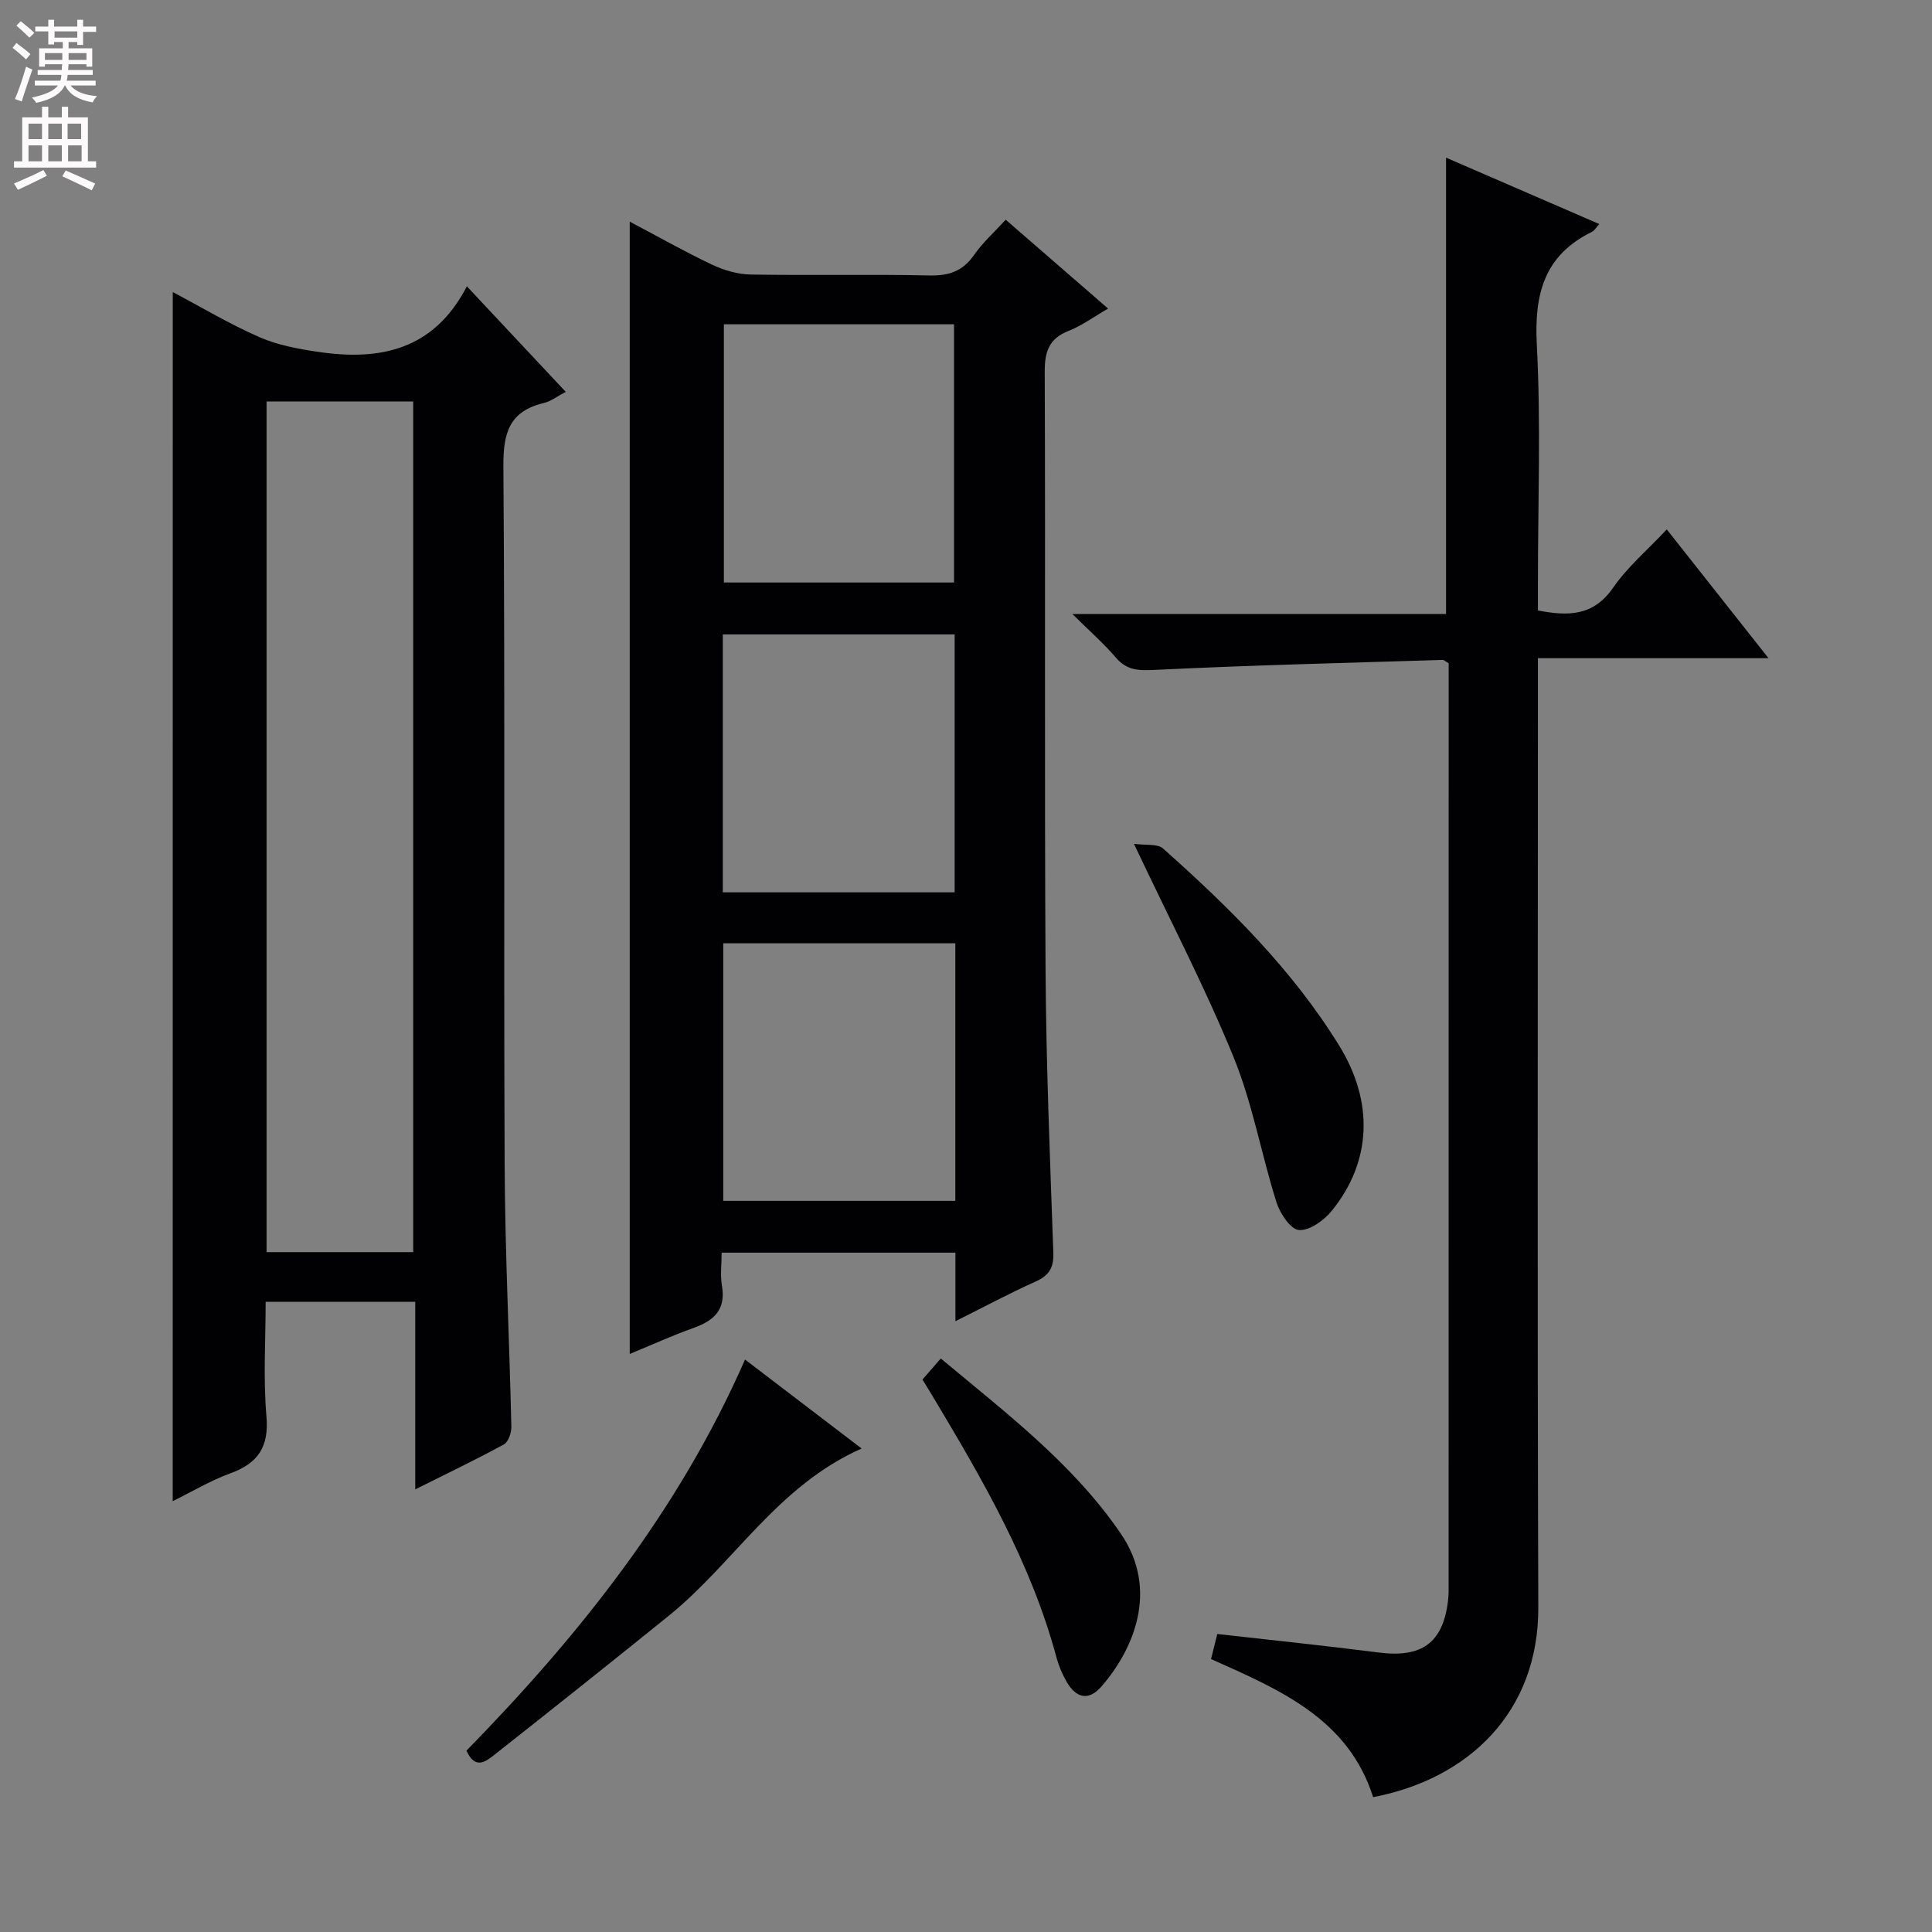<svg enable-background="new 0 0 400 400" viewBox="0 0 400 400" xmlns="http://www.w3.org/2000/svg"><rect x="0" y="0" width="400" height="400" fill="#808080" stroke="none"/><g fill="#010103"><path d="m197.81 273.54c0-5.34 0-9.63 0-14.19-16.13 0-31.89 0-48.4 0 0 2.3-.32 4.63.06 6.84.85 4.92-1.6 7.22-5.84 8.73-4.35 1.55-8.56 3.47-13.25 5.4 0-78.25 0-156.05 0-234.43 5.68 3 11.27 6.16 17.05 8.91 2.45 1.16 5.31 1.99 7.99 2.04 12.33.21 24.67-.08 36.99.19 4.05.09 6.93-.88 9.28-4.27 1.77-2.55 4.16-4.68 6.53-7.27 7.1 6.16 13.94 12.1 21.2 18.4-3.01 1.73-5.44 3.54-8.17 4.61-4.09 1.61-4.97 4.32-4.95 8.5.16 41.16-.07 82.33.17 123.49.11 19.62.92 39.24 1.61 58.86.11 3.19-.91 4.76-3.75 6.02-5.27 2.36-10.38 5.11-16.52 8.17zm-48.16-88.79h48c0-17.94 0-35.62 0-53.4-16.13 0-31.97 0-48 0zm.22-117.61v53.46h47.65c0-18.03 0-35.72 0-53.46-16.05 0-31.68 0-47.65 0zm47.92 128.16c-16.21 0-31.96 0-48.05 0v53.32h48.05c0-17.83 0-35.28 0-53.32z"/><path d="m35.77 60.47c5.95 3.14 11.79 6.65 17.98 9.35 3.81 1.66 8.09 2.44 12.25 3.05 12.64 1.85 23.82-.36 30.66-13.59 7.24 7.73 13.66 14.58 20.47 21.85-1.76.92-3.07 1.96-4.54 2.31-7.12 1.7-8.42 6.15-8.37 13.11.36 48.16.05 96.32.26 144.48.08 18.12.98 36.24 1.39 54.37.03 1.24-.63 3.15-1.56 3.66-5.8 3.16-11.77 6.02-18.34 9.3 0-13.35 0-25.93 0-38.84-10.34 0-20.26 0-30.97 0 0 7.85-.52 15.81.16 23.67.56 6.38-1.72 9.76-7.5 11.86-4.16 1.52-8.03 3.85-11.9 5.75.01-83.36.01-166.49.01-250.33zm19.42 22.65v176.12h30.36c0-58.9 0-117.46 0-176.12-10.2 0-20.01 0-30.36 0z"/><path d="m284.29 372.08c-5.14-16.21-19.24-22.2-33.56-28.59.43-1.71.85-3.4 1.3-5.19 11.3 1.28 22.34 2.42 33.35 3.83 8.94 1.15 13.32-1.91 14.41-10.63.17-1.32.13-2.66.13-3.99.01-61.99.01-123.99.01-185.98 0-1.48 0-2.95 0-4.21-.67-.38-.96-.7-1.24-.69-19.77.61-39.55 1.09-59.31 2.05-3.43.17-5.98.25-8.35-2.53-2.48-2.9-5.38-5.44-9.01-9.03h77.37c0-31.77 0-62.82 0-94.48 10.6 4.6 21.04 9.12 31.73 13.75-.65.7-1 1.35-1.54 1.62-9.86 4.84-11.95 12.84-11.4 23.31.86 16.45.23 32.99.23 49.48v5.59c6.37 1.23 11.52 1.15 15.58-4.73 2.97-4.3 7.11-7.79 11.1-12.05 6.97 8.82 13.61 17.23 21.06 26.66-16.45 0-31.77 0-47.74 0v7.05c0 63.16-.14 126.32.08 189.48.07 21.68-14.47 35.52-34.2 39.28z"/><path d="m178.39 299.9c-17.47 7.74-26.43 23.72-39.9 34.6-12 9.7-24.07 19.3-36.18 28.85-1.74 1.37-3.95 3.1-5.73-.9 23.19-23.73 43.88-49.52 57.67-80.97 8.07 6.17 15.78 12.05 24.14 18.42z"/><path d="m234.77 174.7c2.45.35 4.86-.05 6.01.96 13.71 12.19 26.74 25.04 36.47 40.8 7.23 11.7 6.75 24.08-1.57 34.28-1.61 1.97-4.59 4.1-6.76 3.92-1.73-.14-3.92-3.44-4.64-5.74-3.14-9.95-4.95-20.41-8.87-30.02-5.89-14.43-13.13-28.31-20.64-44.2z"/><path d="m190.99 285.62c1.3-1.49 2.38-2.73 3.79-4.36 13.61 11.37 27.43 21.83 37.3 36.31 8 11.73 2.49 24.12-4.05 31.61-2.68 3.08-5.27 2.35-7.18-.96-.9-1.56-1.64-3.29-2.11-5.03-5.28-19.69-15.42-37.06-25.78-54.34-.58-.98-1.19-1.96-1.97-3.23z"/></g><path d="m2.6 9.9.8-1c.9.7 1.9 1.4 2.9 2.3l-.9 1.1c-1.1-1-2-1.8-2.8-2.4zm.5 10.6c.9-2.1 1.6-4.3 2.3-6.7.4.2.8.4 1.3.6-.7 2.1-1.5 4.3-2.2 6.6zm.3-15.2.9-.9c1 .8 2 1.6 2.8 2.4l-1 1c-.9-.9-1.8-1.7-2.7-2.5zm12.6-1.2h1.2v1.4h2.7v1.1h-2.7v2.7h-1.2v-.6h-1.8v1.3h4.9v3.8h-1.2v-.5h-3.7c0 .4-.1.9-.1 1.2h5.1v1h-5.2c0 .5-.1.9-.2 1.2h6v1h-5.2c1.1 1.3 2.9 2 5.5 2.2-.4.4-.7.8-.9 1.3-2.9-.5-4.8-1.6-5.7-3.5h-.1c-.8 1.7-2.7 2.9-5.9 3.6-.2-.4-.6-.8-.9-1.1 2.8-.6 4.6-1.4 5.4-2.5h-4.8v-1h5.3c.1-.3.2-.7.2-1.2h-4.9v-1h5c0-.4 0-.8.1-1.2h-3.6v.5h-1.2v-3.8h4.9v-1.3h-1.8v.5h-1.2v-2.7h-2.7v-1h2.7v-1.4h1.2v1.4h4.8zm-6.7 8.3h3.6c0-.4 0-.9 0-1.4h-3.6zm1.9-4.6h4.8v-1.3h-4.7v1.3zm6.7 3.2h-3.7v1.4h3.7z" fill="#fcfafa"/><path d="m8.7 22.1h1.3v2.2h2.8v-2.2h1.3v2.2h4.1v9.1h1.7v1.3h-17v-1.3h1.7v-9.1h4.1zm.3 13.1.7 1.2c-1.8.9-3.8 1.9-6 2.9-.2-.4-.5-.8-.8-1.3 2.3-1 4.4-1.9 6.1-2.8zm-3.1-6.4h2.8v-3.2h-2.8zm0 4.6h2.8v-3.3h-2.8zm4.1-4.6h2.8v-3.2h-2.8zm0 4.6h2.8v-3.3h-2.8zm3.6 1.9c2.1.9 4.1 1.8 6.1 2.7l-.7 1.4c-2.2-1.1-4.2-2-6.1-2.9zm3.2-9.7h-2.8v3.2h2.8zm-2.7 7.8h2.8v-3.3h-2.8z" fill="#fcfafa"/></svg>